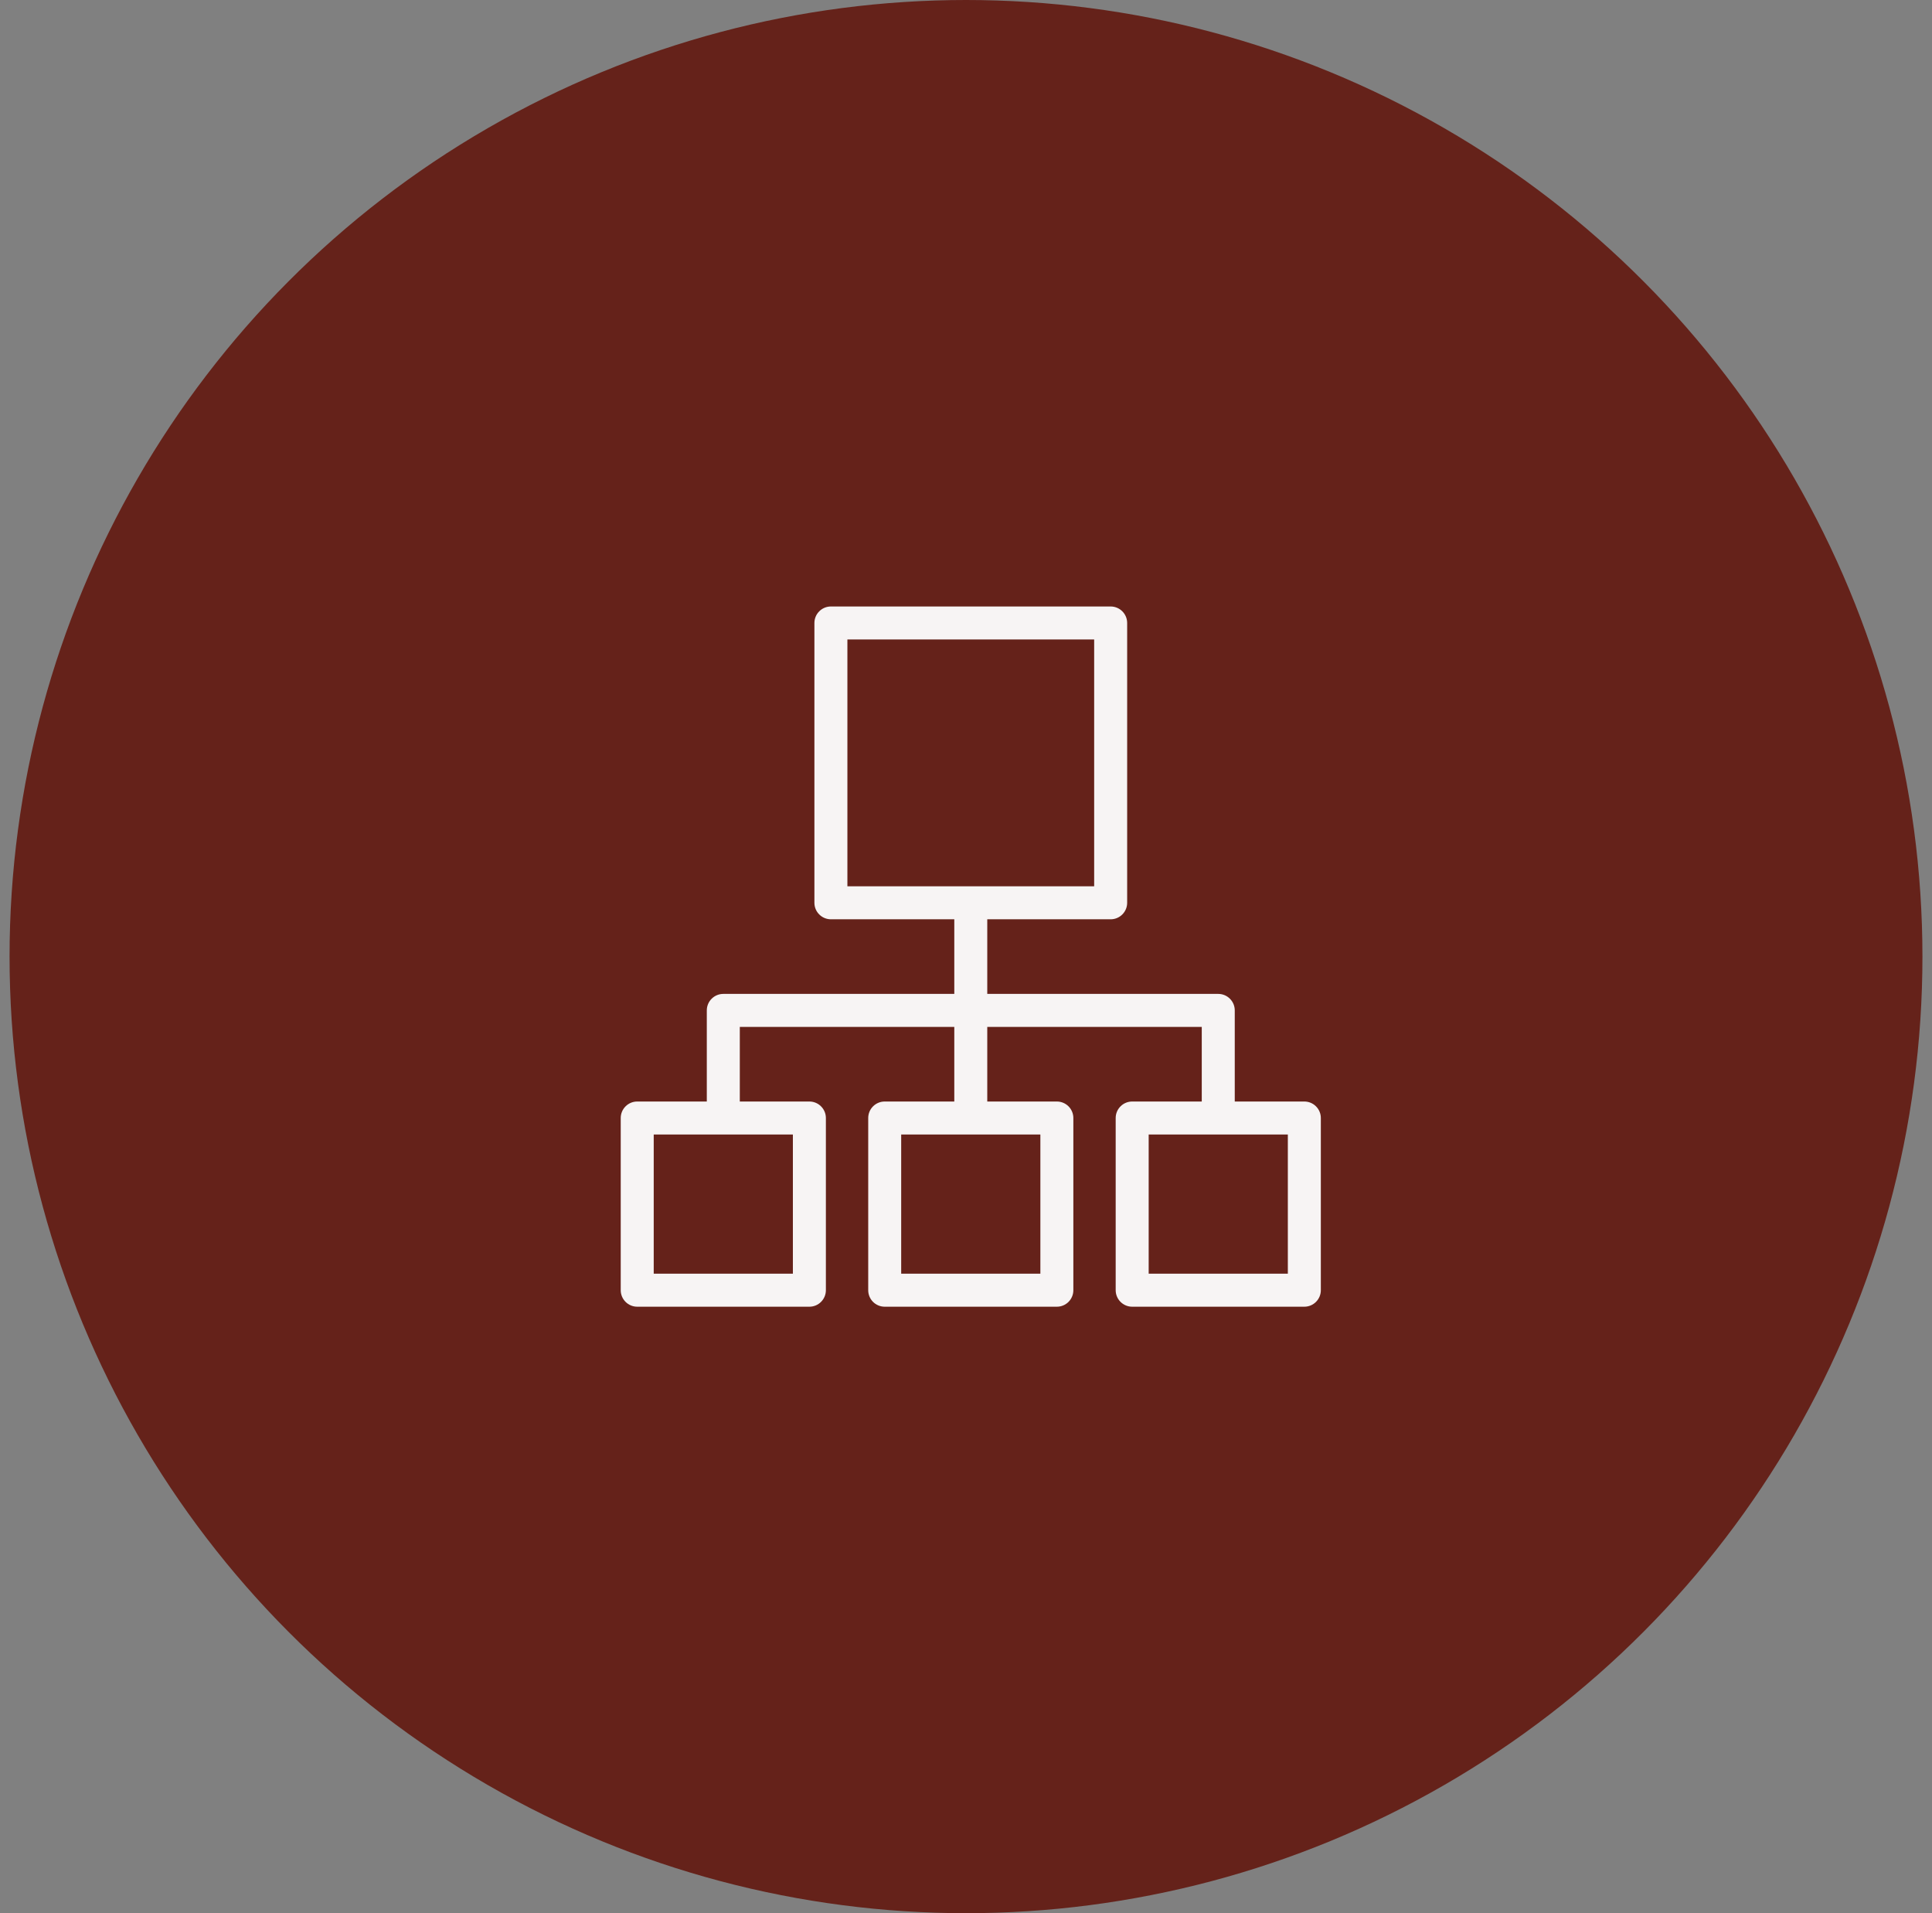 <svg width="101" height="100" viewBox="0 0 101 100" fill="none" xmlns="http://www.w3.org/2000/svg">
<rect x="0" y="0" width="101" height="100" fill="#808080" stroke="none"/>
<circle cx="50.5" cy="50" r="50" fill="#65221A"/>
<path d="M68.188 57.725H64.4V52.812C64.4 52.623 64.325 52.442 64.191 52.309C64.058 52.175 63.877 52.1 63.688 52.1H51.462V47.9H58.062C58.252 47.9 58.433 47.825 58.566 47.691C58.7 47.558 58.775 47.377 58.775 47.188V32.562C58.775 32.373 58.7 32.192 58.566 32.059C58.433 31.925 58.252 31.85 58.062 31.85H43.438C43.248 31.85 43.067 31.925 42.934 32.059C42.8 32.192 42.725 32.373 42.725 32.562V47.188C42.725 47.377 42.8 47.558 42.934 47.691C43.067 47.825 43.248 47.9 43.438 47.9H50.038V52.1H37.812C37.623 52.1 37.442 52.175 37.309 52.309C37.175 52.442 37.1 52.623 37.1 52.812V57.725H33.312C33.123 57.725 32.942 57.8 32.809 57.934C32.675 58.067 32.6 58.248 32.6 58.438V67.438C32.6 67.626 32.675 67.808 32.809 67.941C32.942 68.075 33.123 68.15 33.312 68.15H42.312C42.502 68.15 42.683 68.075 42.816 67.941C42.95 67.808 43.025 67.626 43.025 67.438V58.438C43.025 58.248 42.95 58.067 42.816 57.934C42.683 57.8 42.502 57.725 42.312 57.725H38.525V53.525H50.038V57.725H46.25C46.061 57.725 45.88 57.8 45.746 57.934C45.613 58.067 45.538 58.248 45.538 58.438V67.438C45.538 67.626 45.613 67.808 45.746 67.941C45.88 68.075 46.061 68.15 46.25 68.15H55.25C55.439 68.15 55.62 68.075 55.754 67.941C55.887 67.808 55.962 67.626 55.962 67.438V58.438C55.962 58.248 55.887 58.067 55.754 57.934C55.62 57.8 55.439 57.725 55.25 57.725H51.462V53.525H62.975V57.725H59.188C58.998 57.725 58.817 57.8 58.684 57.934C58.55 58.067 58.475 58.248 58.475 58.438V67.438C58.475 67.626 58.55 67.808 58.684 67.941C58.817 68.075 58.998 68.15 59.188 68.15H68.188C68.376 68.15 68.558 68.075 68.691 67.941C68.825 67.808 68.9 67.626 68.9 67.438V58.438C68.9 58.248 68.825 58.067 68.691 57.934C68.558 57.8 68.376 57.725 68.188 57.725ZM44.15 33.275H57.35V46.475H44.15V33.275ZM34.025 66.725V59.15H41.6V66.725H34.025ZM54.538 66.725H46.962V59.15H54.538V66.725ZM59.9 66.725V59.15H67.475V66.725H59.9Z" fill="#F7F4F4" stroke="#F7F4F4" stroke-width="0.3"/>
</svg>
